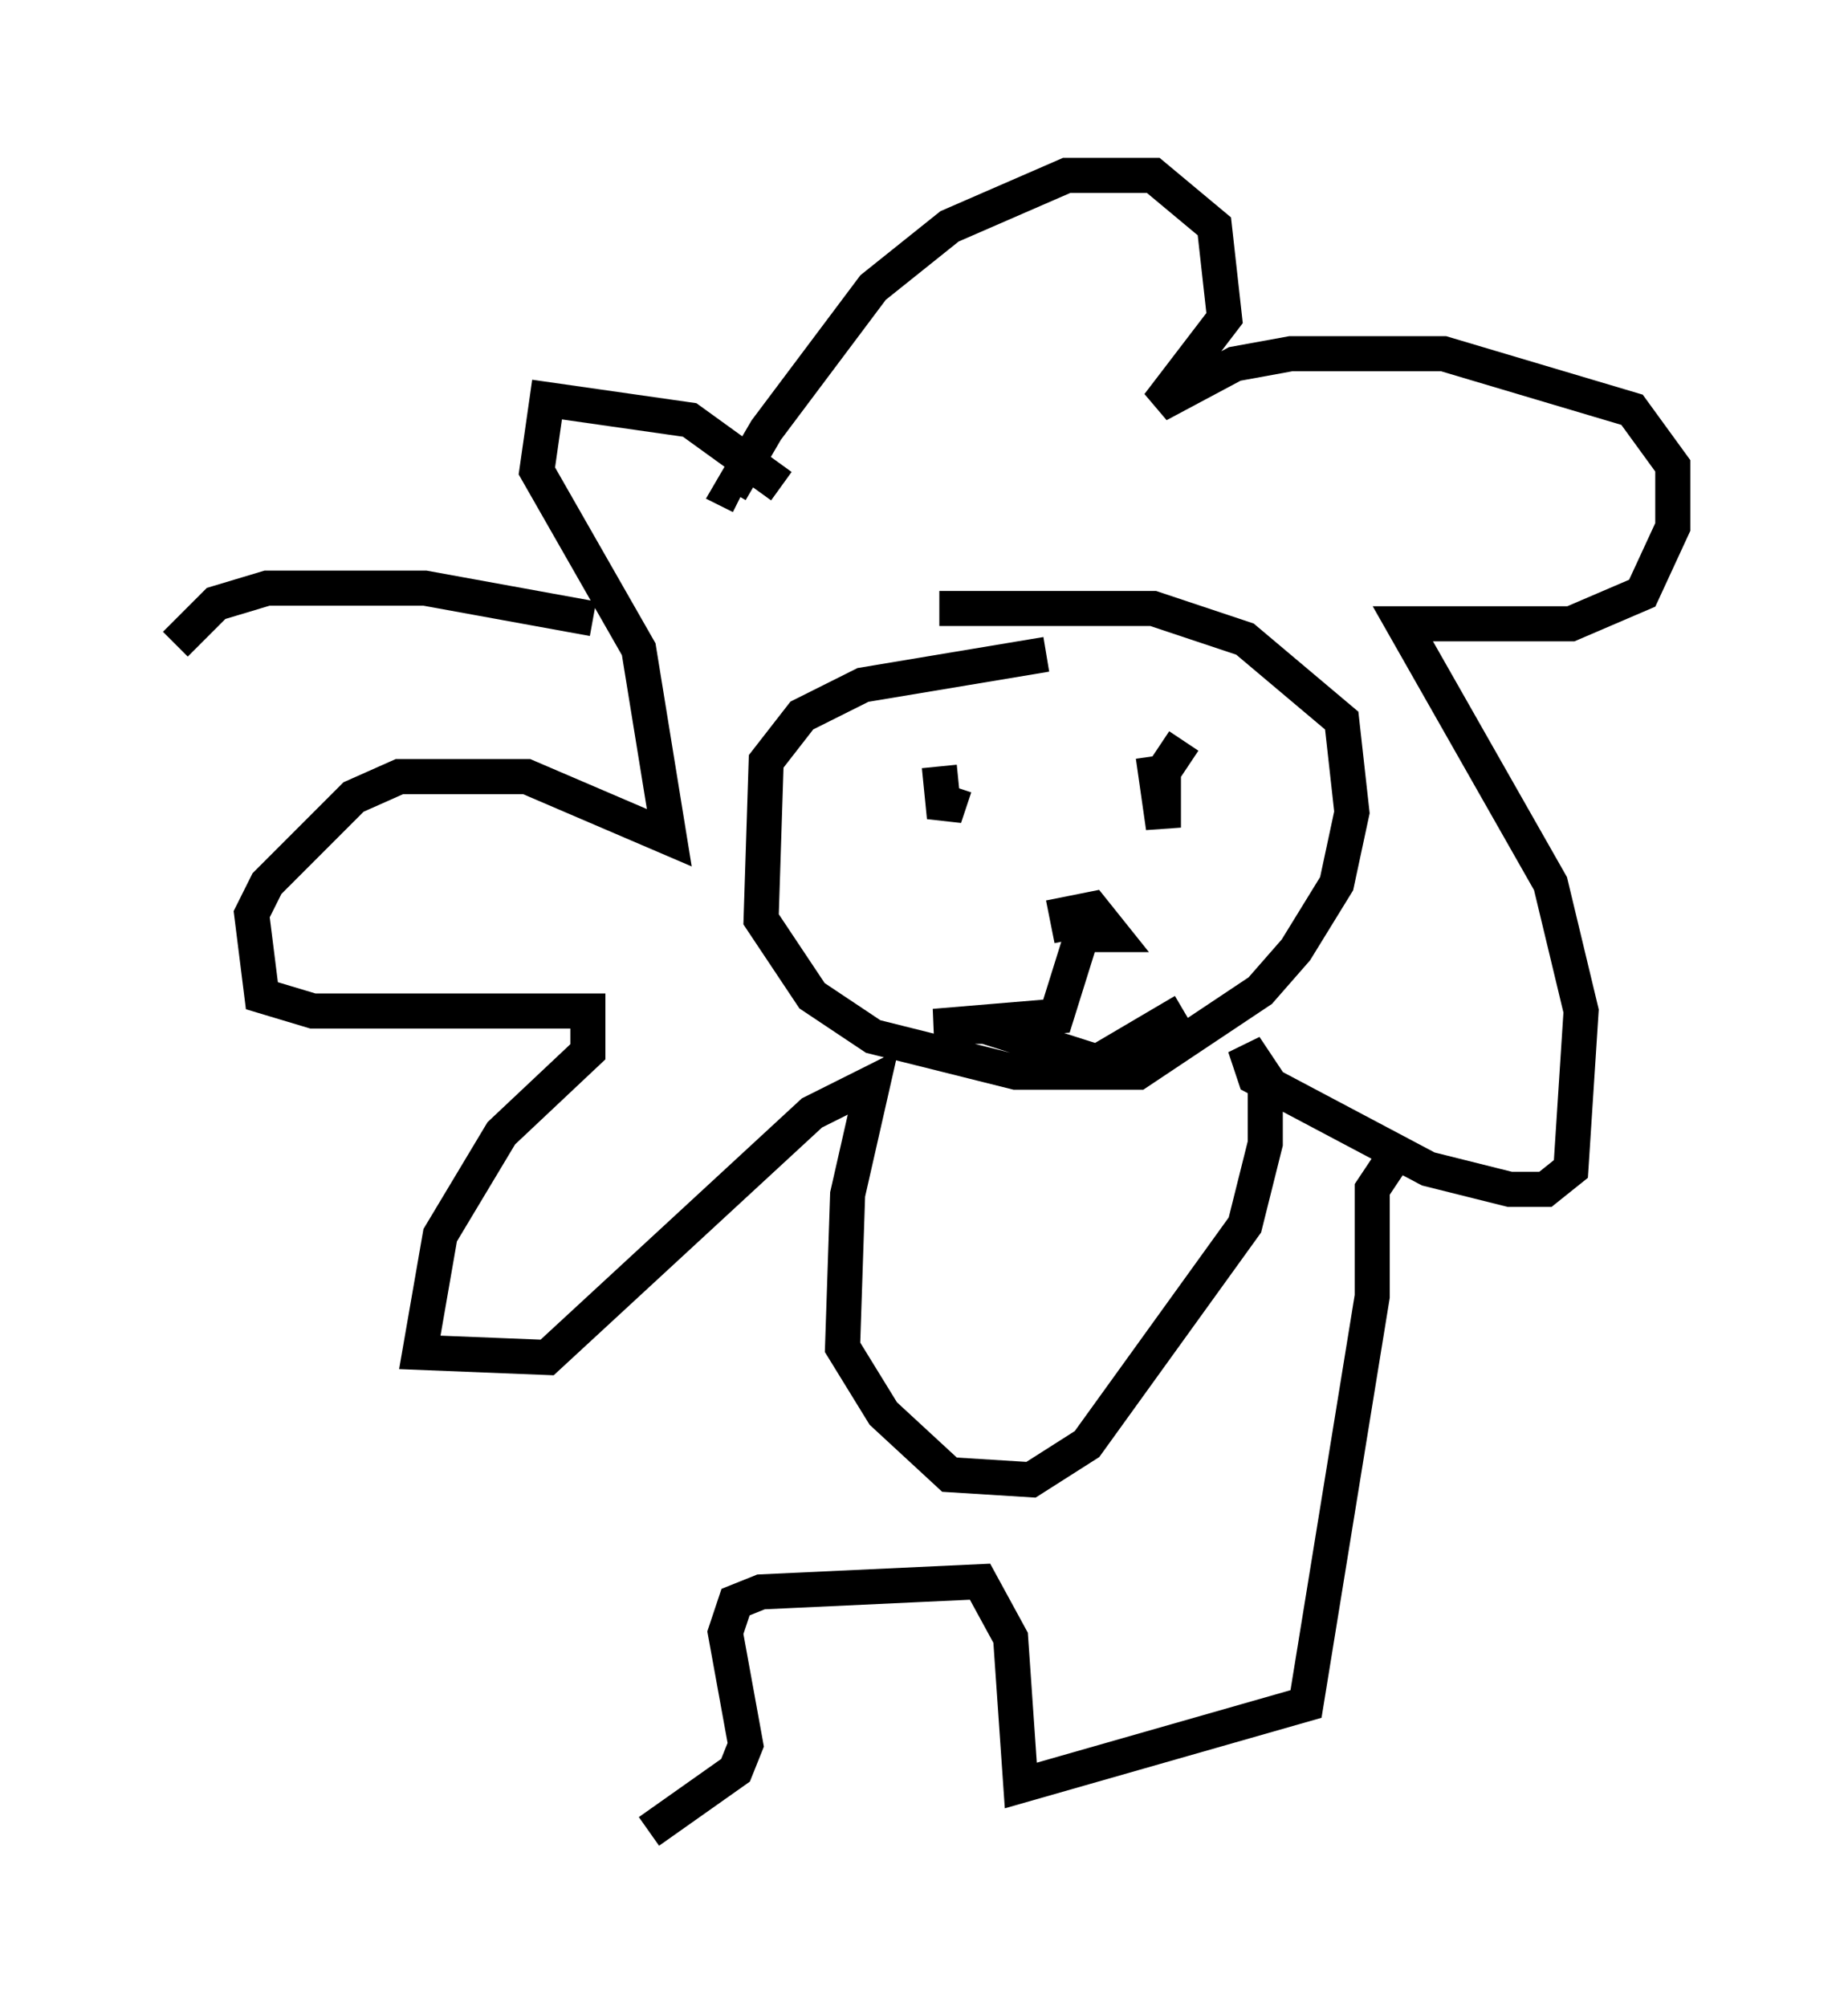 <?xml version="1.0" encoding="utf-8" ?>
<svg baseProfile="full" height="57.207" version="1.1" width="52.704" xmlns="http://www.w3.org/2000/svg" xmlns:ev="http://www.w3.org/2001/xml-events" xmlns:xlink="http://www.w3.org/1999/xlink"><defs /><rect fill="white" height="57.207" width="52.704" x="0" y="0" /><path d="M23.737, 15.603 m-1.453, -1.743 l-2.615, -1.888 -4.067, -0.581 l-0.291, 2.034 2.905, 5.084 l0.872, 5.374 -4.067, -1.743 l-3.631, 0.0 -1.307, 0.581 l-2.469, 2.469 -0.436, 0.872 l0.291, 2.324 1.453, 0.436 l7.844, 0.0 0.0, 1.162 l-2.469, 2.324 -1.743, 2.905 l-0.581, 3.341 3.631, 0.145 l7.553, -6.972 1.743, -0.872 l-0.726, 3.196 -0.145, 4.358 l1.162, 1.888 1.888, 1.743 l2.324, 0.145 1.598, -1.017 l4.503, -6.246 0.581, -2.324 l0.0, -1.888 -0.581, -0.872 l0.291, 0.872 4.939, 2.615 l2.324, 0.581 1.017, 0.0 l0.726, -0.581 0.291, -4.503 l-0.872, -3.631 -4.212, -7.408 l4.793, 0.0 2.034, -0.872 l0.872, -1.888 0.0, -1.743 l-1.162, -1.598 -5.374, -1.598 l-4.358, 0.0 -1.598, 0.291 l-2.179, 1.162 1.888, -2.469 l-0.291, -2.615 -1.743, -1.453 l-2.469, 0.0 -3.341, 1.453 l-2.179, 1.743 -3.05, 4.067 l-1.017, 1.743 0.291, 0.145 m8.715, 4.503 l-5.229, 0.872 -1.743, 0.872 l-1.017, 1.307 -0.145, 4.503 l1.453, 2.179 1.743, 1.162 l4.067, 1.017 3.486, 0.0 l3.486, -2.324 1.017, -1.162 l1.162, -1.888 0.436, -2.034 l-0.291, -2.615 -2.76, -2.324 l-2.615, -0.872 -6.101, 0.0 m0.0, 4.503 l0.145, 1.453 0.291, -0.872 m6.536, -1.307 l-0.581, 0.872 0.0, 1.598 l-0.291, -2.034 m-2.324, 5.229 l-0.145, -0.726 0.726, -0.145 l0.581, 0.726 -0.872, 0.0 l-0.726, 2.324 -3.486, 0.291 l1.453, 0.0 3.196, 1.017 l2.469, -1.453 m-16.849, -11.184 l-4.793, -0.872 -4.503, 0.0 l-1.453, 0.436 -1.162, 1.162 m34.715, 14.67 l-0.581, 0.872 0.0, 3.05 l-1.888, 11.62 -8.134, 2.324 l-0.291, -4.212 -0.872, -1.598 l-6.246, 0.291 -0.726, 0.291 l-0.291, 0.872 0.581, 3.196 l-0.291, 0.726 -2.469, 1.743 " fill="none" stroke="black" stroke-width="1" /></svg>